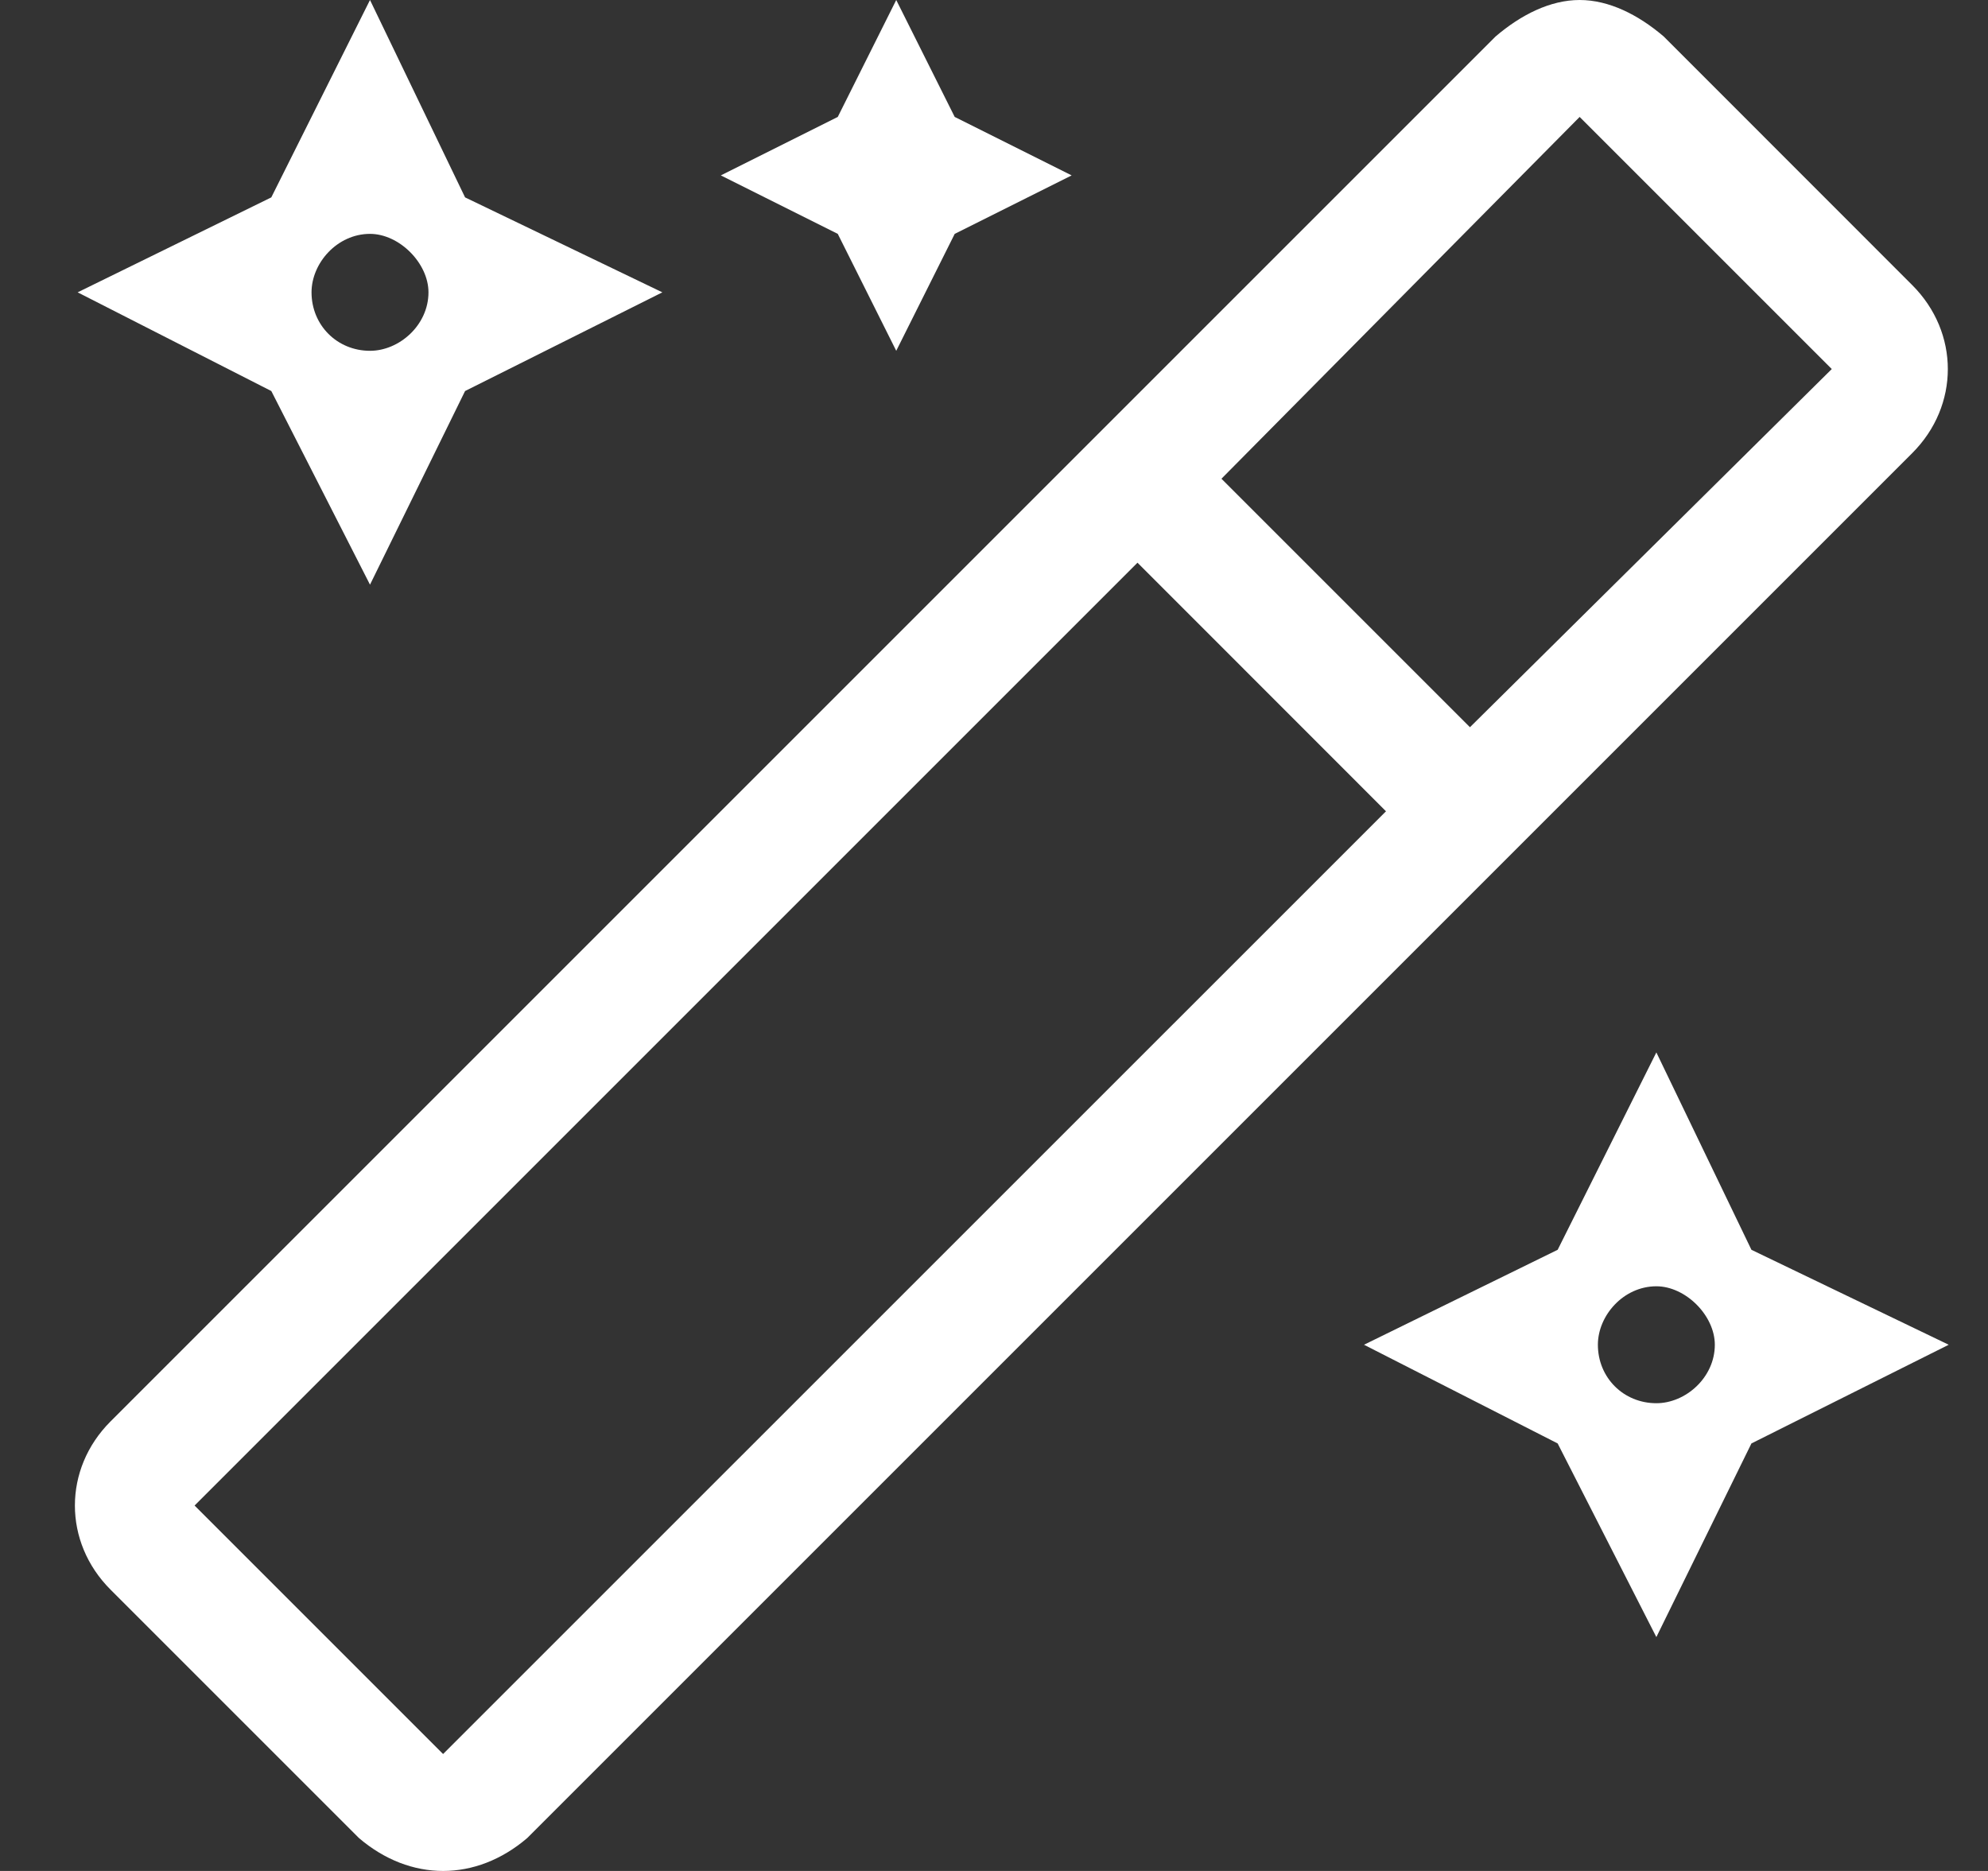 <svg width="17" height="16" viewBox="0 0 17 16" fill="none" xmlns="http://www.w3.org/2000/svg">
<rect x="0" y="0" width="17" height="16" fill="#333333" stroke="none"/>
<path d="M7.664 3L7.164 2L6.164 1.5L7.164 1L7.664 0L8.164 1L9.164 1.5L8.164 2L7.664 3ZM3.164 5L2.32 3.344L0.664 2.5L2.32 1.688L3.164 0L3.977 1.688L5.664 2.5L3.977 3.344L3.164 5ZM3.164 2C2.883 2 2.664 2.25 2.664 2.5C2.664 2.781 2.883 3 3.164 3C3.414 3 3.664 2.781 3.664 2.5C3.664 2.25 3.414 2 3.164 2ZM14.164 9L14.977 10.688L16.664 11.5L14.977 12.344L14.164 14L13.32 12.344L11.664 11.5L13.32 10.688L14.164 9ZM14.164 12C14.414 12 14.664 11.781 14.664 11.5C14.664 11.25 14.414 11 14.164 11C13.883 11 13.664 11.25 13.664 11.5C13.664 11.781 13.883 12 14.164 12ZM16.352 2.438C16.758 2.844 16.758 3.469 16.352 3.875L4.508 15.719C4.289 15.906 4.039 16 3.789 16C3.539 16 3.289 15.906 3.07 15.719L0.945 13.594C0.539 13.188 0.539 12.562 0.945 12.156L12.789 0.312C13.008 0.125 13.258 0 13.508 0C13.758 0 14.008 0.125 14.227 0.312L16.352 2.438ZM3.789 15L11.852 6.938L9.727 4.812L1.664 12.875L3.789 15ZM12.57 6.219L15.664 3.156L13.508 1L10.445 4.094L12.57 6.219Z" fill="white"/>
</svg>
